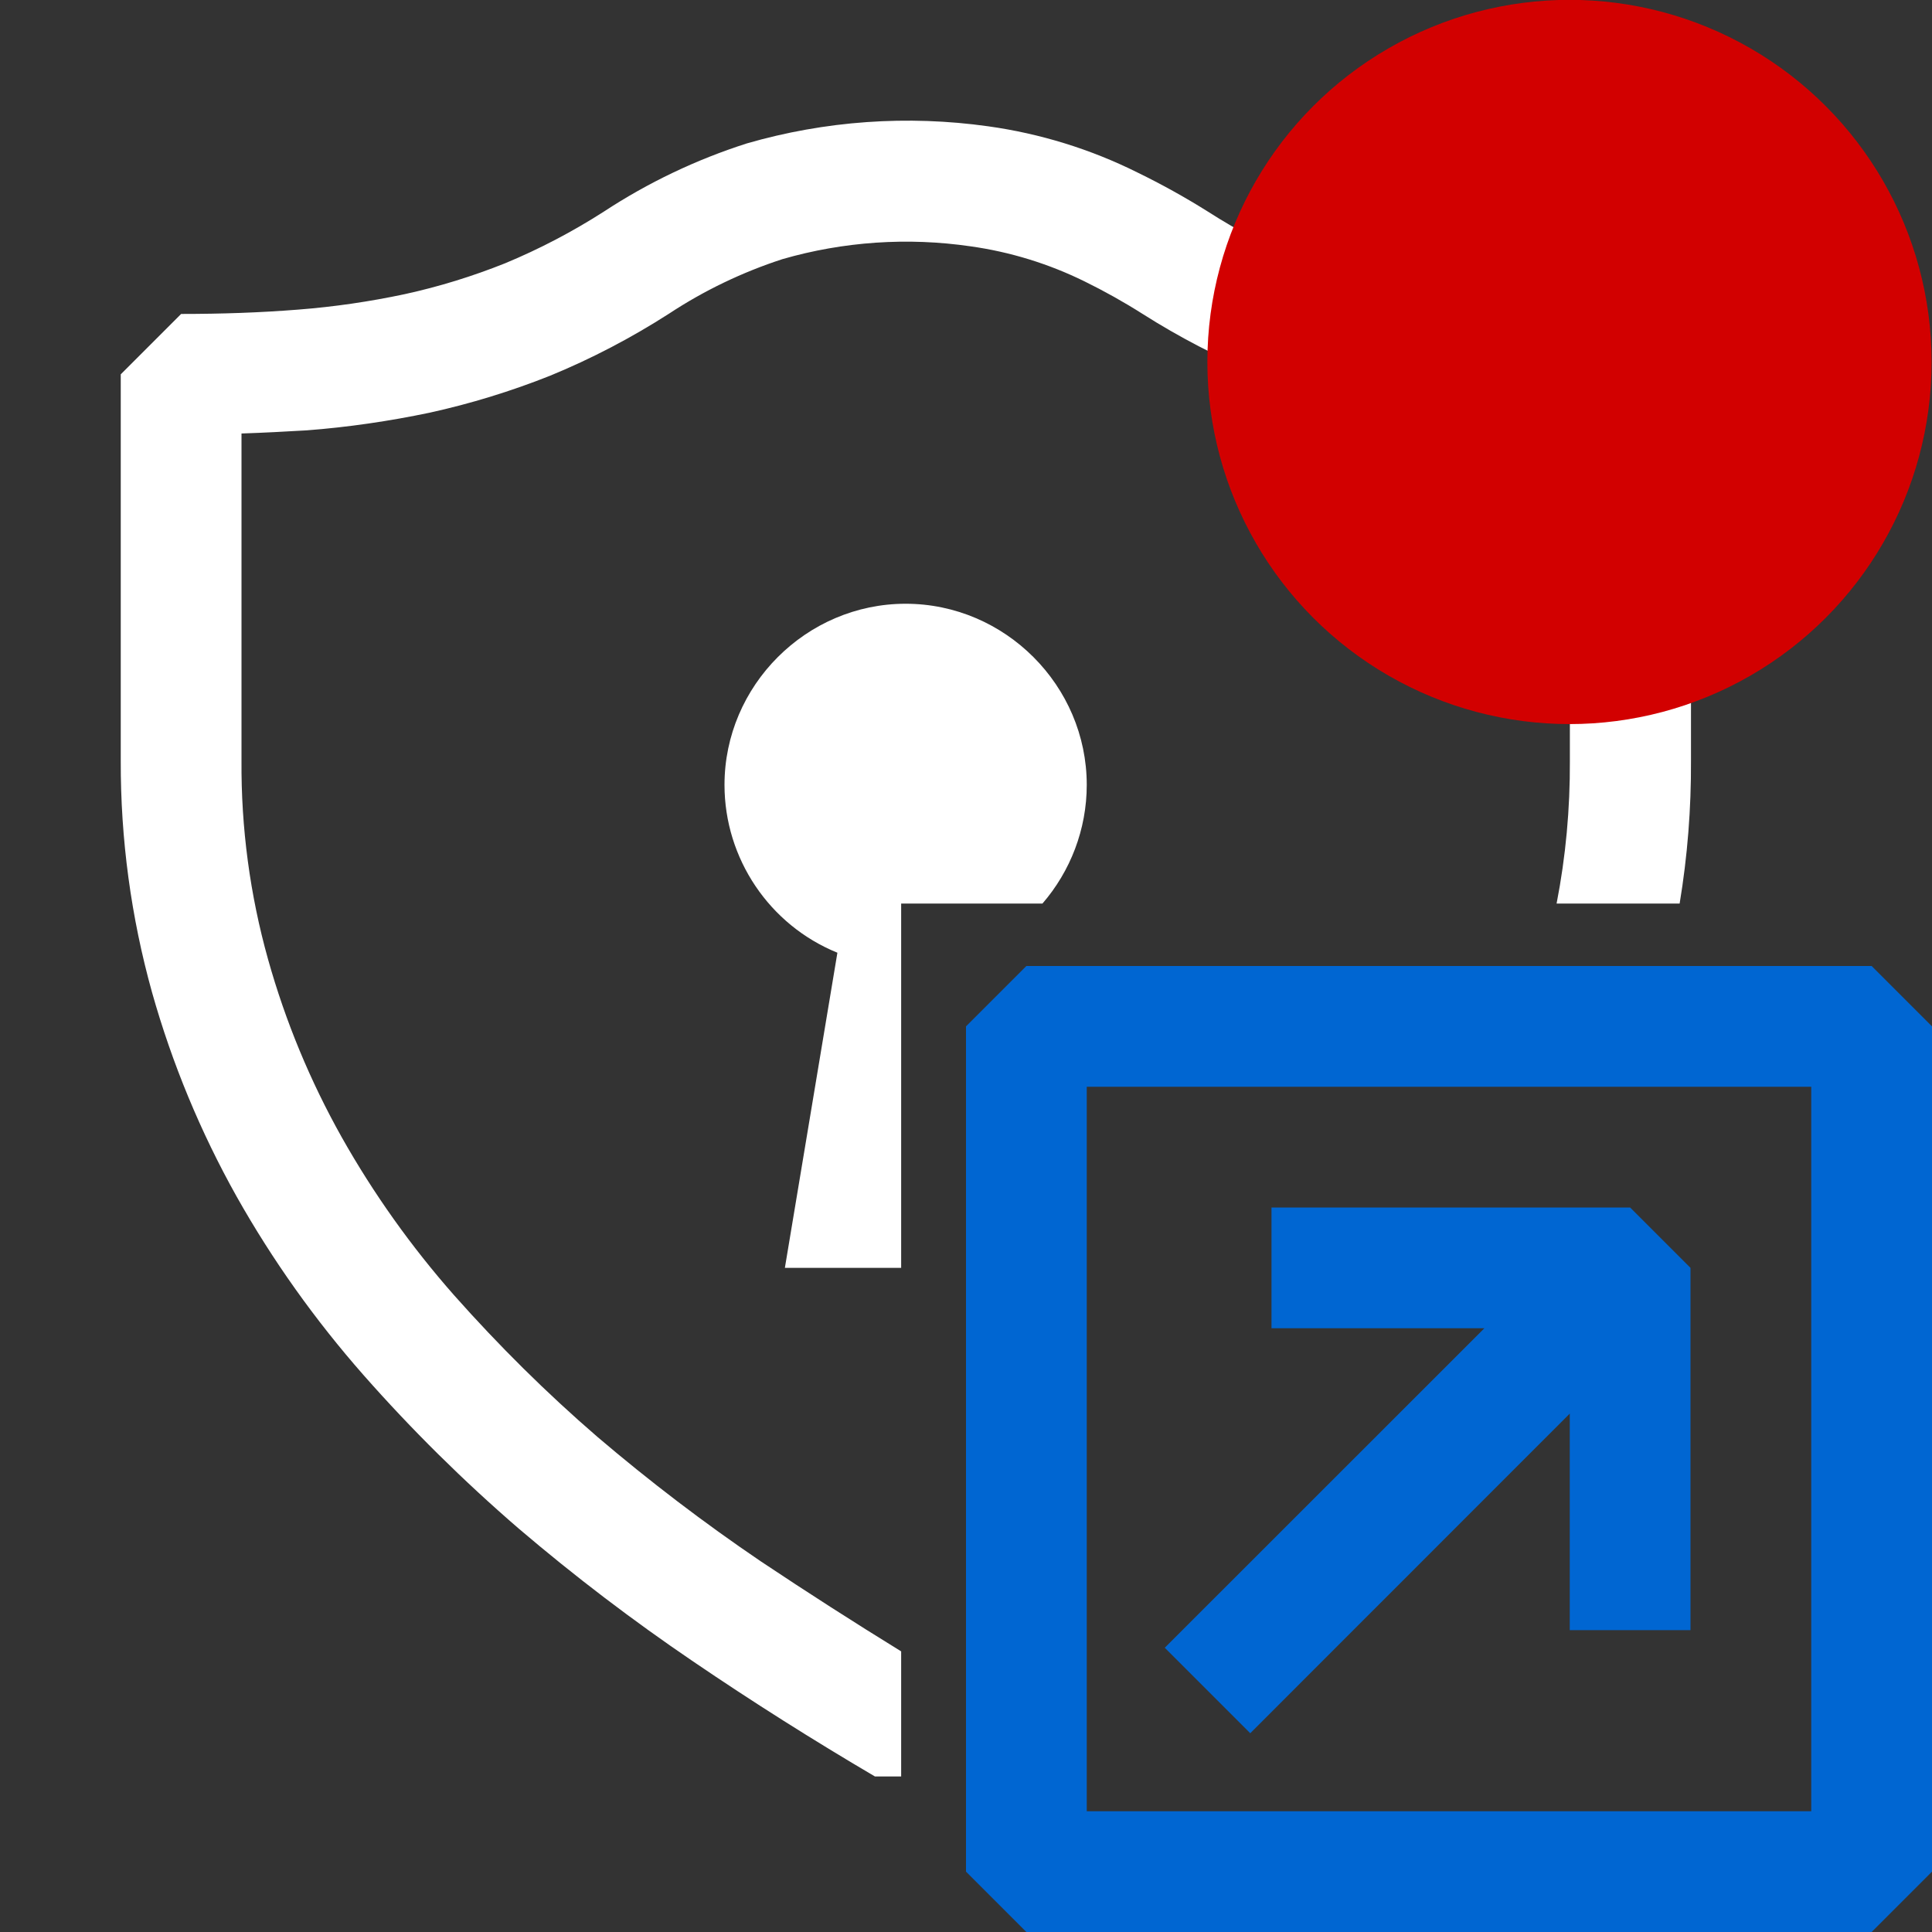 <?xml version="1.0" encoding="UTF-8" standalone="no"?>
<!DOCTYPE svg PUBLIC "-//W3C//DTD SVG 1.1//EN" "http://www.w3.org/Graphics/SVG/1.1/DTD/svg11.dtd">
<svg width="100%" height="100%" viewBox="0 0 16 16" version="1.1" xmlns="http://www.w3.org/2000/svg" xmlns:xlink="http://www.w3.org/1999/xlink" xml:space="preserve" xmlns:serif="http://www.serif.com/" style="fill-rule:evenodd;clip-rule:evenodd;stroke-linejoin:round;stroke-miterlimit:2;fill:white;">
    <rect x="0" y="0" width="16" height="16" fill="#333333" stroke="none"/>
    <g id="mrsAuthAppLinkDisabled">
        <path d="M7.463,14.712L7.246,14.712C6.734,14.411 6.232,14.094 5.741,13.76C5.24,13.42 4.758,13.053 4.297,12.66C3.839,12.265 3.409,11.84 3.009,11.386C2.609,10.931 2.256,10.436 1.959,9.908C1.66,9.374 1.425,8.807 1.259,8.218C1.085,7.594 0.998,6.948 1,6.3L1,3.1L1.5,2.6C1.833,2.6 2.156,2.589 2.47,2.564C2.766,2.541 3.061,2.498 3.352,2.436C3.636,2.374 3.914,2.288 4.184,2.18C4.468,2.062 4.741,1.919 5,1.753C5.367,1.512 5.765,1.322 6.184,1.188C6.833,1 7.515,0.952 8.184,1.046C8.614,1.106 9.032,1.235 9.421,1.429C9.62,1.526 9.813,1.633 10.001,1.751C10.261,1.918 10.536,2.061 10.822,2.179C11.092,2.288 11.369,2.373 11.653,2.435C11.944,2.497 12.24,2.541 12.537,2.564C12.848,2.588 13.171,2.599 13.504,2.599L14.004,3.099L14.004,6.299C14.006,6.696 13.975,7.092 13.91,7.483L12.891,7.483C12.967,7.094 13.003,6.698 13.001,6.3L13.001,3.59C12.842,3.59 12.688,3.578 12.536,3.567L12.457,3.561C12.115,3.534 11.775,3.485 11.439,3.414C10.738,3.261 10.069,2.985 9.463,2.6C9.307,2.501 9.146,2.411 8.981,2.33C8.684,2.184 8.366,2.086 8.038,2.04C7.517,1.964 6.986,2 6.48,2.146C6.148,2.254 5.831,2.406 5.54,2.598C5.228,2.798 4.9,2.97 4.557,3.111C4.233,3.24 3.898,3.343 3.557,3.418C3.222,3.488 2.882,3.538 2.54,3.564C2.366,3.574 2.185,3.584 2,3.59L2,6.3C1.996,6.855 2.07,7.41 2.22,7.945C2.364,8.459 2.569,8.953 2.83,9.418C3.093,9.885 3.405,10.323 3.76,10.726C4.13,11.143 4.526,11.536 4.948,11.9C5.38,12.268 5.831,12.612 6.3,12.93C6.688,13.189 7.075,13.437 7.463,13.676L7.463,14.712ZM8.633,7.483L7.463,7.483L7.463,10.5L6.5,10.5L6.935,7.89C6.371,7.661 6,7.109 6,6.5C6,5.678 6.677,5 7.5,5C8.323,5 9,5.678 9,6.5C9,6.869 8.864,7.216 8.633,7.483Z"/>
        <g transform="matrix(1,0,0,1,7,1)">
            <path d="M8.5,7L1.5,7L1,7.5L1,14.5L1.5,15L8.5,15L9,14.5L9,7.5L8.5,7ZM8,14L2,14L2,8L8,8L8,14ZM7,9.5L7,12.5L6,12.5L6,10.707L3.354,13.354L2.646,12.646L5.293,10L3.53,10L3.53,9L6.5,9L7,9.5Z" style="fill:rgb(0,102,210);"/>
        </g>
        <g transform="matrix(0.862,0,0,0.862,2.284,-7.792)">
            <g id="Stopped">
                <circle cx="12.429" cy="12.517" r="3.479" style="fill:rgb(210,0,0);"/>
            </g>
        </g>
    </g>
</svg>
